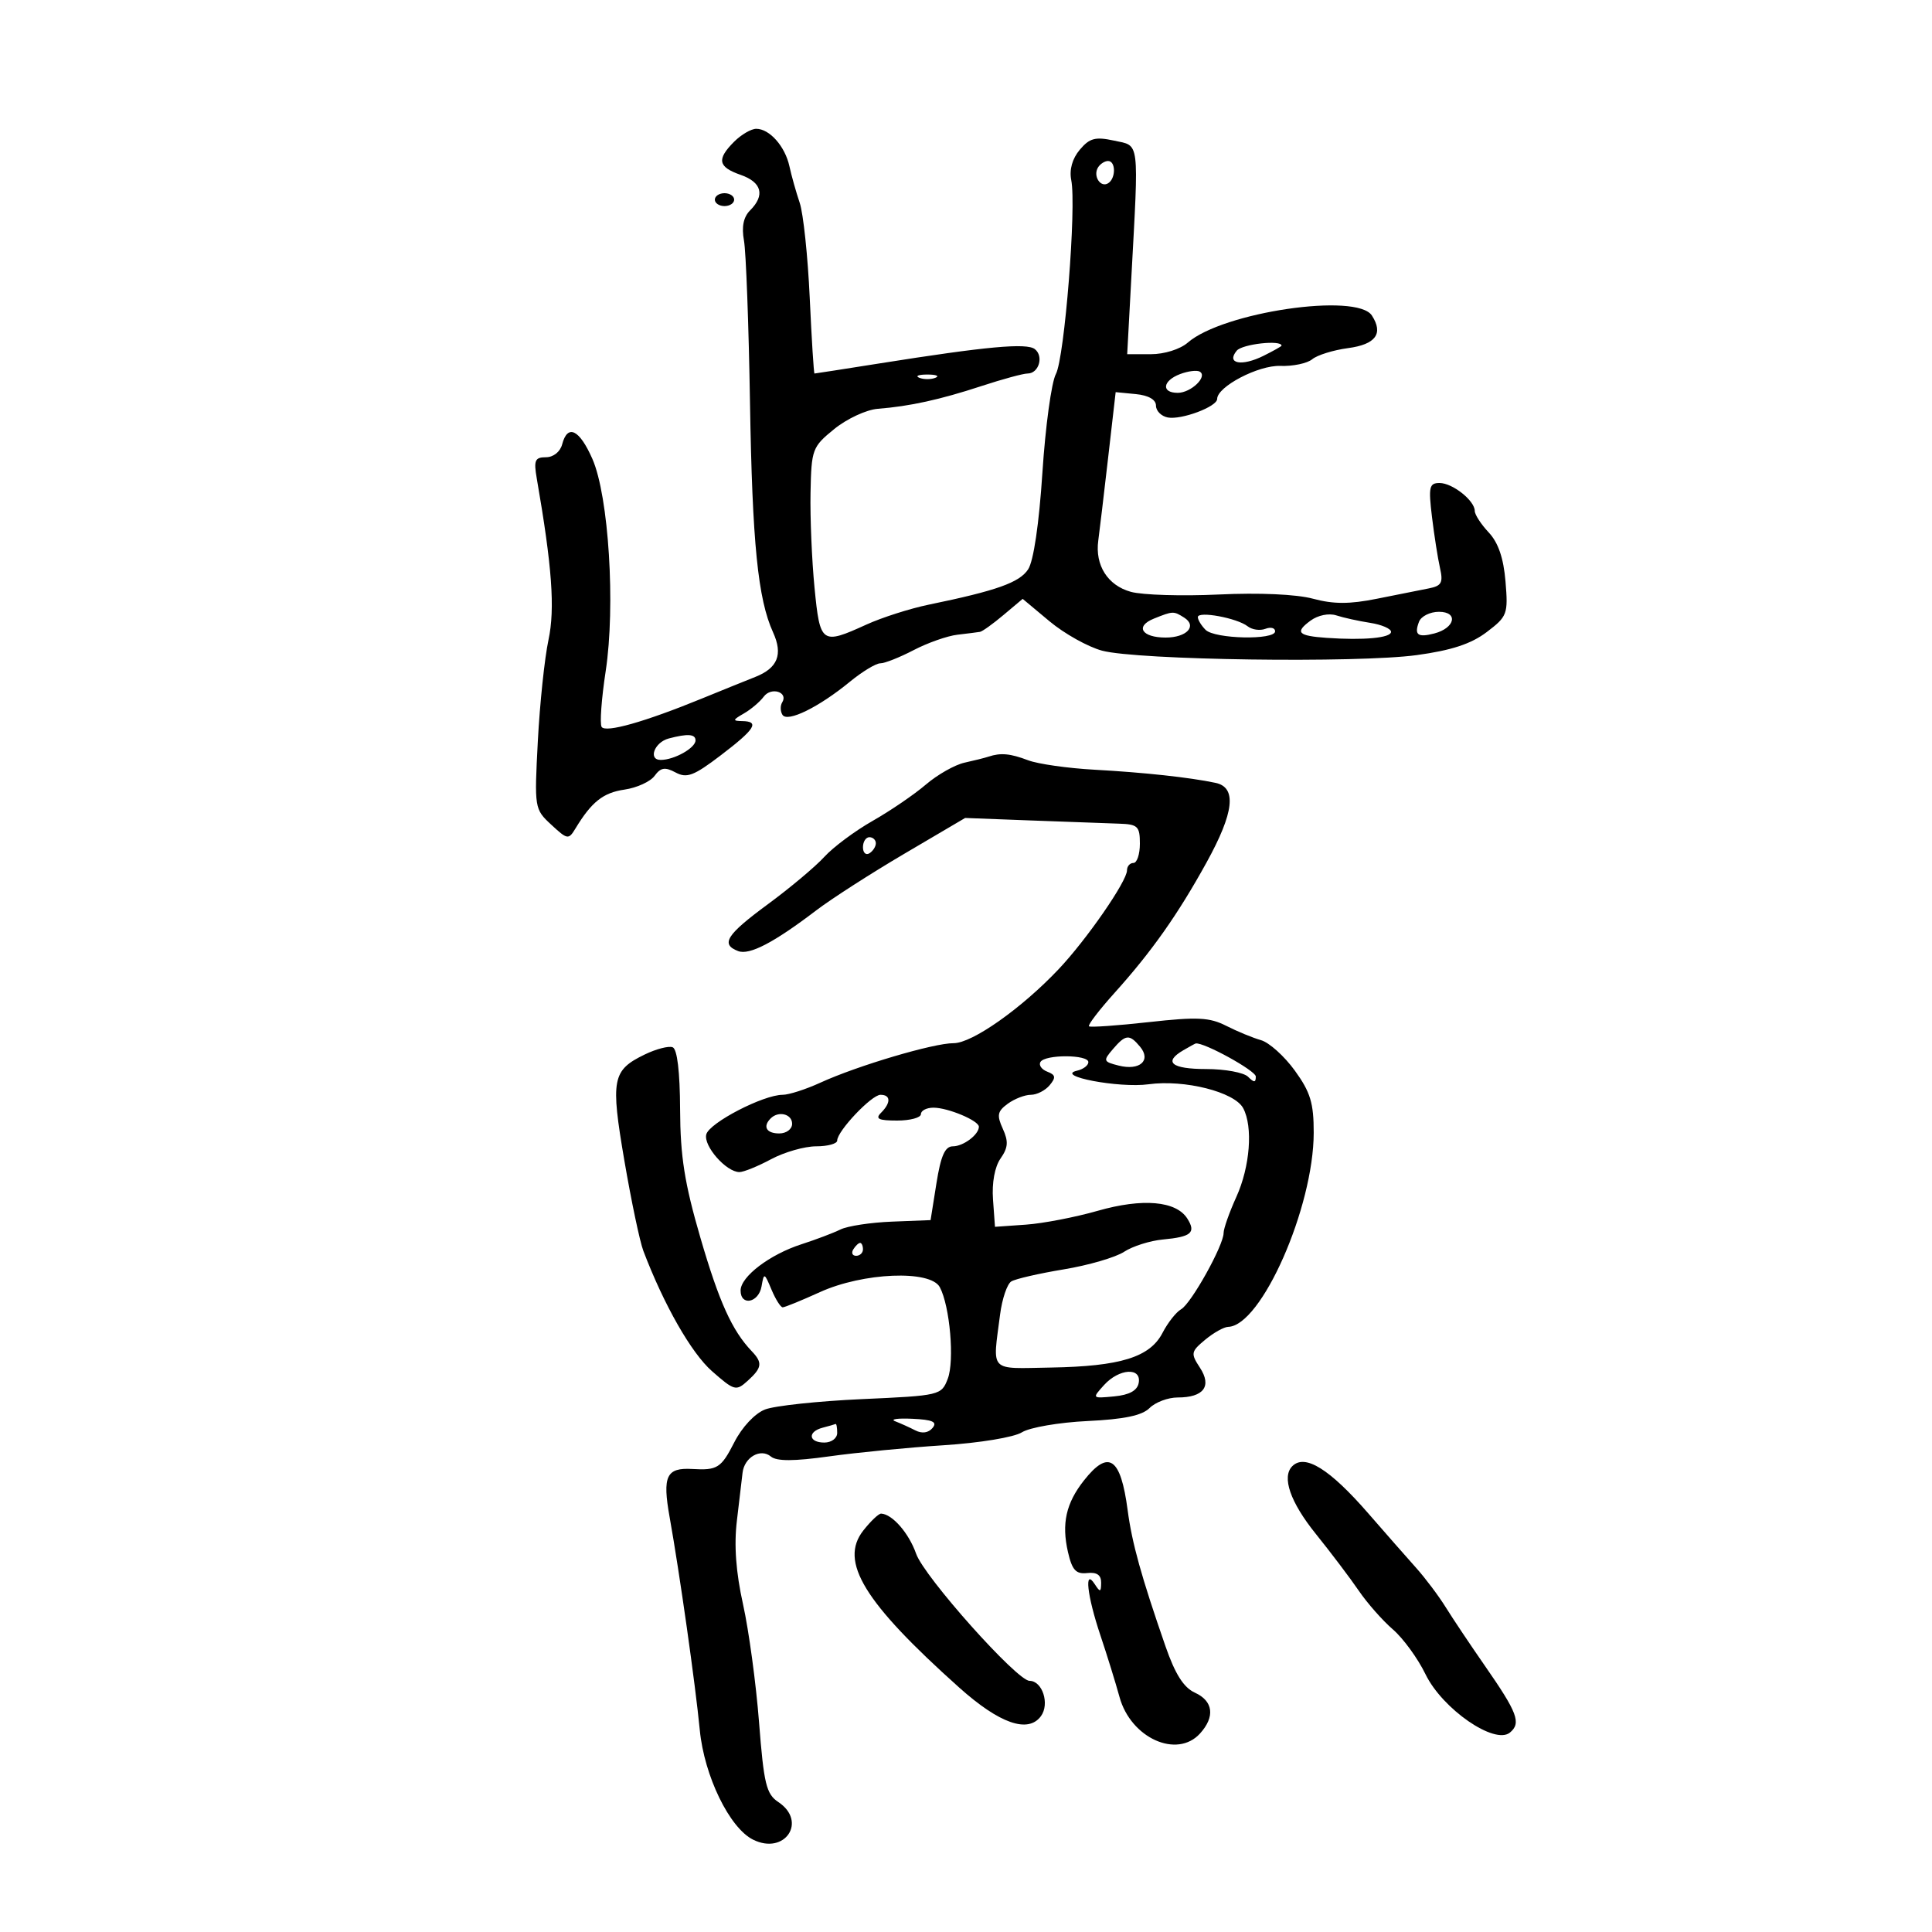 <svg xmlns="http://www.w3.org/2000/svg" width="300" height="300" viewBox="0 0 300 300" version="1.1">
	<path d="M 114 22 C 111.256 24.744, 111.486 25.925, 115 27.150 C 118.294 28.298, 118.831 30.312, 116.473 32.670 C 115.444 33.699, 115.134 35.224, 115.522 37.348 C 115.839 39.082, 116.260 50.400, 116.458 62.500 C 116.815 84.338, 117.687 93.026, 120.039 98.186 C 121.607 101.627, 120.766 103.737, 117.278 105.115 C 115.750 105.719, 112.025 107.226, 109 108.464 C 100.098 112.108, 94.012 113.829, 93.419 112.869 C 93.115 112.378, 93.398 108.494, 94.047 104.238 C 95.594 94.091, 94.526 77.035, 91.982 71.250 C 89.969 66.675, 88.129 65.792, 87.290 69 C 86.987 70.157, 85.926 71, 84.772 71 C 83.073 71, 82.861 71.481, 83.342 74.250 C 85.728 87.987, 86.203 94.517, 85.167 99.366 C 84.564 102.190, 83.821 109.251, 83.516 115.058 C 82.968 125.498, 82.991 125.643, 85.598 128.058 C 88.121 130.395, 88.283 130.420, 89.367 128.631 C 91.869 124.505, 93.657 123.090, 96.976 122.608 C 98.887 122.330, 100.988 121.370, 101.644 120.473 C 102.592 119.176, 103.259 119.068, 104.903 119.948 C 106.653 120.885, 107.728 120.476, 111.928 117.277 C 117.257 113.218, 118.008 112.018, 115.250 111.970 C 113.722 111.943, 113.754 111.794, 115.500 110.792 C 116.600 110.161, 117.994 108.981, 118.598 108.170 C 119.754 106.617, 122.449 107.465, 121.457 109.069 C 121.141 109.581, 121.159 110.448, 121.498 110.996 C 122.255 112.222, 127.137 109.827, 131.978 105.854 C 133.891 104.284, 136.014 103, 136.697 103 C 137.380 103, 139.711 102.076, 141.877 100.947 C 144.043 99.818, 147.094 98.744, 148.658 98.561 C 150.221 98.378, 151.803 98.177, 152.173 98.114 C 152.544 98.051, 154.186 96.873, 155.823 95.495 L 158.800 92.991 162.971 96.476 C 165.266 98.393, 168.937 100.444, 171.130 101.035 C 176.583 102.503, 210.775 102.985, 220 101.723 C 225.396 100.985, 228.442 99.982, 230.857 98.148 C 234.060 95.716, 234.194 95.356, 233.774 90.292 C 233.473 86.664, 232.648 84.255, 231.167 82.678 C 229.975 81.409, 229 79.907, 229 79.341 C 229 77.741, 225.546 75, 223.531 75 C 221.932 75, 221.795 75.615, 222.355 80.250 C 222.705 83.138, 223.266 86.717, 223.603 88.204 C 224.119 90.480, 223.842 90.981, 221.858 91.368 C 220.561 91.622, 216.943 92.343, 213.817 92.971 C 209.553 93.828, 207.073 93.827, 203.880 92.968 C 201.308 92.275, 195.522 92.017, 189.252 92.314 C 183.547 92.584, 177.403 92.398, 175.599 91.900 C 172 90.906, 170.014 87.779, 170.540 83.931 C 170.723 82.594, 171.405 76.863, 172.056 71.196 L 173.239 60.891 176.370 61.196 C 178.336 61.387, 179.500 62.053, 179.500 62.986 C 179.500 63.804, 180.323 64.631, 181.329 64.825 C 183.443 65.232, 189 63.147, 189 61.947 C 189 60.041, 195.402 56.691, 198.802 56.819 C 200.755 56.892, 202.987 56.426, 203.763 55.782 C 204.538 55.138, 207.041 54.361, 209.323 54.056 C 213.623 53.480, 214.845 51.813, 213.030 49 C 210.707 45.399, 189.882 48.460, 184.436 53.202 C 183.254 54.231, 180.801 55, 178.701 55 L 175.030 55 175.666 43.250 C 176.847 21.409, 177.008 22.706, 173 21.837 C 170.082 21.203, 169.195 21.439, 167.668 23.251 C 166.505 24.630, 166.021 26.354, 166.343 27.965 C 167.167 32.087, 165.306 55.560, 163.954 58.086 C 163.270 59.363, 162.331 66.238, 161.866 73.364 C 161.346 81.333, 160.493 87.123, 159.648 88.409 C 158.300 90.461, 154.757 91.720, 144.217 93.891 C 141.312 94.490, 136.949 95.884, 134.522 96.990 C 127.568 100.158, 127.332 99.990, 126.478 91.250 C 126.061 86.987, 125.783 80.350, 125.859 76.500 C 125.992 69.757, 126.128 69.394, 129.548 66.614 C 131.501 65.026, 134.539 63.615, 136.299 63.478 C 141.256 63.092, 145.966 62.059, 152.415 59.942 C 155.668 58.874, 158.883 58, 159.558 58 C 161.307 58, 162.107 55.323, 160.691 54.213 C 159.425 53.220, 153.217 53.791, 136.587 56.428 C 131.135 57.293, 126.584 58, 126.474 58 C 126.364 58, 126.032 52.713, 125.735 46.250 C 125.438 39.787, 124.738 33.150, 124.180 31.500 C 123.622 29.850, 122.902 27.294, 122.581 25.820 C 121.906 22.724, 119.495 20, 117.429 20 C 116.643 20, 115.100 20.900, 114 22 M 170.500 26 C 169.684 27.320, 170.880 29.192, 172.069 28.457 C 173.284 27.707, 173.276 25, 172.059 25 C 171.541 25, 170.840 25.450, 170.500 26 M 111 31 C 111 31.550, 111.675 32, 112.500 32 C 113.325 32, 114 31.550, 114 31 C 114 30.450, 113.325 30, 112.500 30 C 111.675 30, 111 30.450, 111 31 M 192.042 54.450 C 190.361 56.474, 192.808 56.942, 196.208 55.246 C 197.744 54.480, 198.999 53.774, 198.998 53.677 C 198.988 52.742, 192.898 53.419, 192.042 54.450 M 183.250 58.085 C 180.520 59.117, 180.280 61, 182.878 61 C 184.938 61, 187.576 58.461, 186.299 57.706 C 185.859 57.447, 184.488 57.617, 183.250 58.085 M 142.750 58.662 C 143.438 58.940, 144.563 58.940, 145.250 58.662 C 145.938 58.385, 145.375 58.158, 144 58.158 C 142.625 58.158, 142.063 58.385, 142.750 58.662 M 179.186 96.055 C 176.204 97.251, 177.282 99, 181 99 C 184.276 99, 185.940 97.210, 183.878 95.904 C 182.237 94.864, 182.147 94.867, 179.186 96.055 M 186 95.825 C 186 96.251, 186.540 97.140, 187.200 97.800 C 188.627 99.227, 198 99.428, 198 98.031 C 198 97.499, 197.319 97.324, 196.487 97.643 C 195.655 97.963, 194.418 97.787, 193.737 97.253 C 192.095 95.964, 186 94.839, 186 95.825 M 203.502 96.370 C 201.023 98.189, 201.533 98.735, 206 99.047 C 211.781 99.450, 216 99.055, 216 98.109 C 216 97.620, 214.537 96.991, 212.750 96.714 C 210.963 96.436, 208.600 95.915, 207.500 95.556 C 206.348 95.181, 204.652 95.526, 203.502 96.370 M 220.345 96.543 C 219.560 98.589, 220.146 99.036, 222.724 98.362 C 225.956 97.517, 226.489 95, 223.437 95 C 222.062 95, 220.671 95.694, 220.345 96.543 M 103.835 114.673 C 101.614 115.261, 100.595 118, 102.597 118 C 104.696 118, 108 116.144, 108 114.965 C 108 113.978, 106.782 113.892, 103.835 114.673 M 153.500 117.491 C 152.950 117.675, 151.271 118.096, 149.768 118.427 C 148.266 118.758, 145.566 120.288, 143.768 121.827 C 141.971 123.366, 138.250 125.905, 135.500 127.468 C 132.750 129.032, 129.375 131.545, 128 133.054 C 126.625 134.562, 122.688 137.866, 119.250 140.396 C 112.789 145.151, 111.852 146.622, 114.611 147.681 C 116.370 148.356, 120.161 146.381, 126.751 141.357 C 129.089 139.574, 135.246 135.618, 140.434 132.564 L 149.866 127.013 160.183 127.405 C 165.857 127.620, 171.963 127.842, 173.750 127.898 C 176.672 127.990, 177 128.303, 177 131 C 177 132.650, 176.550 134, 176 134 C 175.450 134, 175 134.516, 175 135.146 C 175 136.835, 168.731 145.898, 164.379 150.500 C 158.605 156.606, 150.943 162.002, 148.069 161.986 C 144.992 161.968, 133.125 165.486, 127.390 168.116 C 125.130 169.152, 122.494 170, 121.532 170 C 118.531 170, 110.142 174.348, 109.672 176.147 C 109.202 177.942, 112.770 182, 114.818 182 C 115.472 182, 117.686 181.100, 119.739 180 C 121.791 178.900, 124.940 178, 126.735 178 C 128.531 178, 130 177.596, 130 177.103 C 130 175.639, 135.337 170, 136.723 170 C 138.329 170, 138.363 171.237, 136.800 172.800 C 135.867 173.733, 136.422 174, 139.300 174 C 141.335 174, 143 173.550, 143 173 C 143 172.450, 143.879 172, 144.953 172 C 147.205 172, 152 174.014, 152 174.961 C 152 176.185, 149.589 178, 147.962 178 C 146.741 178, 146.091 179.460, 145.412 183.729 L 144.500 189.458 138.500 189.694 C 135.200 189.824, 131.600 190.373, 130.500 190.916 C 129.400 191.458, 126.686 192.486, 124.468 193.201 C 119.529 194.792, 115 198.233, 115 200.394 C 115 202.857, 117.809 202.301, 118.252 199.750 C 118.628 197.585, 118.687 197.604, 119.797 200.250 C 120.431 201.762, 121.215 203, 121.537 203 C 121.860 203, 124.458 201.939, 127.312 200.642 C 134.024 197.591, 144.480 197.160, 145.933 199.875 C 147.501 202.805, 148.238 211.316, 147.165 214.101 C 146.178 216.662, 145.973 216.711, 133.831 217.256 C 127.049 217.561, 120.281 218.285, 118.791 218.865 C 117.210 219.480, 115.223 221.602, 114.021 223.960 C 111.980 227.959, 111.392 228.333, 107.500 228.104 C 103.466 227.867, 102.837 229.203, 103.979 235.584 C 105.518 244.178, 107.978 261.538, 108.663 268.638 C 109.352 275.769, 113.276 283.843, 116.937 285.661 C 121.866 288.108, 125.404 282.840, 120.858 279.822 C 118.988 278.580, 118.608 277.008, 117.866 267.450 C 117.398 261.427, 116.280 253.183, 115.381 249.129 C 114.271 244.127, 113.963 239.948, 114.424 236.129 C 114.797 233.033, 115.192 229.696, 115.301 228.712 C 115.571 226.285, 118.093 224.832, 119.709 226.173 C 120.607 226.919, 123.280 226.911, 128.742 226.147 C 133.009 225.550, 141 224.772, 146.500 224.419 C 152.131 224.058, 157.455 223.179, 158.685 222.408 C 159.886 221.655, 164.469 220.868, 168.868 220.658 C 174.551 220.387, 177.341 219.802, 178.505 218.638 C 179.406 217.737, 181.371 217, 182.871 217 C 186.916 217, 188.214 215.256, 186.321 212.367 C 184.872 210.156, 184.924 209.878, 187.136 208.036 C 188.436 206.953, 190.044 206.052, 190.710 206.033 C 195.864 205.891, 203.977 187.487, 203.992 175.900 C 203.999 171.281, 203.484 169.588, 201.055 166.235 C 199.436 163.999, 197.073 161.876, 195.805 161.516 C 194.537 161.157, 192.111 160.156, 190.414 159.292 C 187.817 157.971, 185.914 157.878, 178.414 158.711 C 173.511 159.255, 169.319 159.549, 169.099 159.365 C 168.878 159.181, 170.678 156.829, 173.099 154.138 C 178.851 147.742, 182.895 142.006, 187.363 133.904 C 191.640 126.148, 192.076 122.265, 188.750 121.563 C 184.723 120.713, 177.655 119.945, 169.955 119.521 C 165.805 119.293, 161.163 118.632, 159.640 118.053 C 156.871 117, 155.381 116.864, 153.500 117.491 M 134 131.559 C 134 132.416, 134.450 132.840, 135 132.500 C 135.550 132.160, 136 131.459, 136 130.941 C 136 130.423, 135.550 130, 135 130 C 134.450 130, 134 130.702, 134 131.559 M 172.807 162.913 C 171.261 164.718, 171.313 164.862, 173.729 165.468 C 176.979 166.284, 178.801 164.671, 177.035 162.542 C 175.379 160.546, 174.789 160.598, 172.807 162.913 M 100.119 163.739 C 95.059 166.190, 94.792 167.583, 96.953 180.227 C 98.023 186.483, 99.349 192.789, 99.901 194.240 C 103.091 202.631, 107.355 210.105, 110.555 212.914 C 114.037 215.972, 114.297 216.041, 116.104 214.406 C 118.333 212.388, 118.442 211.605, 116.737 209.821 C 113.678 206.621, 111.660 202.161, 108.754 192.182 C 106.296 183.743, 105.635 179.563, 105.605 172.274 C 105.581 166.412, 105.158 162.891, 104.445 162.617 C 103.829 162.381, 101.882 162.885, 100.119 163.739 M 183.750 163.080 C 180.594 164.918, 181.909 166, 187.300 166 C 190.215 166, 193.140 166.540, 193.800 167.200 C 194.733 168.133, 195 168.125, 195 167.164 C 195 166.257, 186.907 161.805, 185.667 162.030 C 185.575 162.047, 184.713 162.519, 183.750 163.080 M 161.565 164.895 C 161.260 165.388, 161.735 166.068, 162.618 166.407 C 163.919 166.906, 163.990 167.307, 162.990 168.512 C 162.311 169.330, 160.996 170, 160.069 170 C 159.141 170, 157.527 170.626, 156.481 171.390 C 154.878 172.563, 154.758 173.172, 155.715 175.274 C 156.615 177.248, 156.542 178.208, 155.368 179.885 C 154.463 181.177, 154.005 183.659, 154.193 186.251 L 154.500 190.500 159.314 190.161 C 161.962 189.975, 166.973 189.009, 170.450 188.014 C 177.420 186.021, 182.635 186.474, 184.369 189.224 C 185.749 191.410, 184.991 192.058, 180.573 192.469 C 178.578 192.654, 175.862 193.516, 174.539 194.383 C 173.215 195.250, 168.997 196.477, 165.164 197.110 C 161.332 197.743, 157.671 198.585, 157.029 198.982 C 156.388 199.379, 155.607 201.682, 155.295 204.102 C 154.121 213.212, 153.457 212.518, 163.175 212.352 C 173.984 212.168, 178.563 210.746, 180.517 206.966 C 181.333 205.390, 182.631 203.740, 183.403 203.300 C 184.975 202.404, 190 193.385, 190 191.460 C 190 190.777, 190.890 188.257, 191.978 185.859 C 194.109 181.164, 194.586 174.964, 193.040 172.076 C 191.692 169.557, 183.938 167.600, 178.344 168.366 C 173.770 168.993, 163.681 167.073, 167.250 166.254 C 168.213 166.034, 169 165.436, 169 164.927 C 169 163.737, 162.298 163.709, 161.565 164.895 M 119.667 173.667 C 118.399 174.934, 119.008 176, 121 176 C 122.111 176, 123 175.333, 123 174.500 C 123 172.978, 120.885 172.449, 119.667 173.667 M 132.500 194 C 132.160 194.550, 132.359 195, 132.941 195 C 133.523 195, 134 194.550, 134 194 C 134 193.450, 133.802 193, 133.559 193 C 133.316 193, 132.840 193.450, 132.500 194 M 171.427 215.080 C 169.552 217.152, 169.558 217.159, 173.014 216.830 C 175.358 216.607, 176.591 215.932, 176.815 214.750 C 177.285 212.269, 173.777 212.484, 171.427 215.080 M 139 220.692 C 139.825 221.010, 141.240 221.650, 142.145 222.114 C 143.178 222.644, 144.169 222.501, 144.808 221.729 C 145.582 220.795, 144.829 220.454, 141.663 220.307 C 139.373 220.201, 138.175 220.374, 139 220.692 M 127.750 221.689 C 125.354 222.315, 125.537 224, 128 224 C 129.111 224, 130 223.333, 130 222.500 C 130 221.675, 129.887 221.052, 129.750 221.116 C 129.613 221.180, 128.713 221.438, 127.750 221.689 M 168.310 229.891 C 165.527 233.425, 164.821 236.587, 165.833 241 C 166.476 243.805, 167.068 244.453, 168.818 244.262 C 170.320 244.098, 170.995 244.565, 170.985 245.762 C 170.972 247.250, 170.830 247.284, 170 246 C 168.318 243.397, 168.797 247.761, 170.870 253.933 C 171.898 256.995, 173.235 261.308, 173.840 263.517 C 175.585 269.885, 182.762 273.131, 186.345 269.171 C 188.701 266.568, 188.393 264.136, 185.543 262.837 C 183.796 262.042, 182.472 259.951, 180.967 255.609 C 177.217 244.797, 175.776 239.610, 175.101 234.500 C 174.016 226.291, 172.146 225.021, 168.310 229.891 M 200.667 227.667 C 198.994 229.339, 200.349 233.250, 204.300 238.158 C 206.665 241.096, 209.674 245.075, 210.986 247 C 212.297 248.925, 214.681 251.631, 216.283 253.013 C 217.885 254.395, 220.164 257.525, 221.348 259.967 C 223.967 265.371, 232.102 270.990, 234.467 269.028 C 236.243 267.554, 235.642 265.957, 230.565 258.653 C 228.329 255.437, 225.600 251.357, 224.500 249.586 C 223.400 247.815, 221.319 245.046, 219.875 243.433 C 218.431 241.820, 215.098 238.025, 212.469 235 C 206.462 228.091, 202.626 225.707, 200.667 227.667 M 134.055 237.657 C 130.275 242.462, 134.150 248.806, 148.953 262.051 C 155.204 267.645, 159.651 269.197, 161.638 266.480 C 163.024 264.585, 161.863 261, 159.865 261 C 157.921 261, 143.522 244.861, 142.255 241.264 C 141.126 238.056, 138.561 235.113, 136.823 235.032 C 136.450 235.014, 135.205 236.196, 134.055 237.657" stroke="none" fill="black" fill-rule="evenodd"/>
</svg>